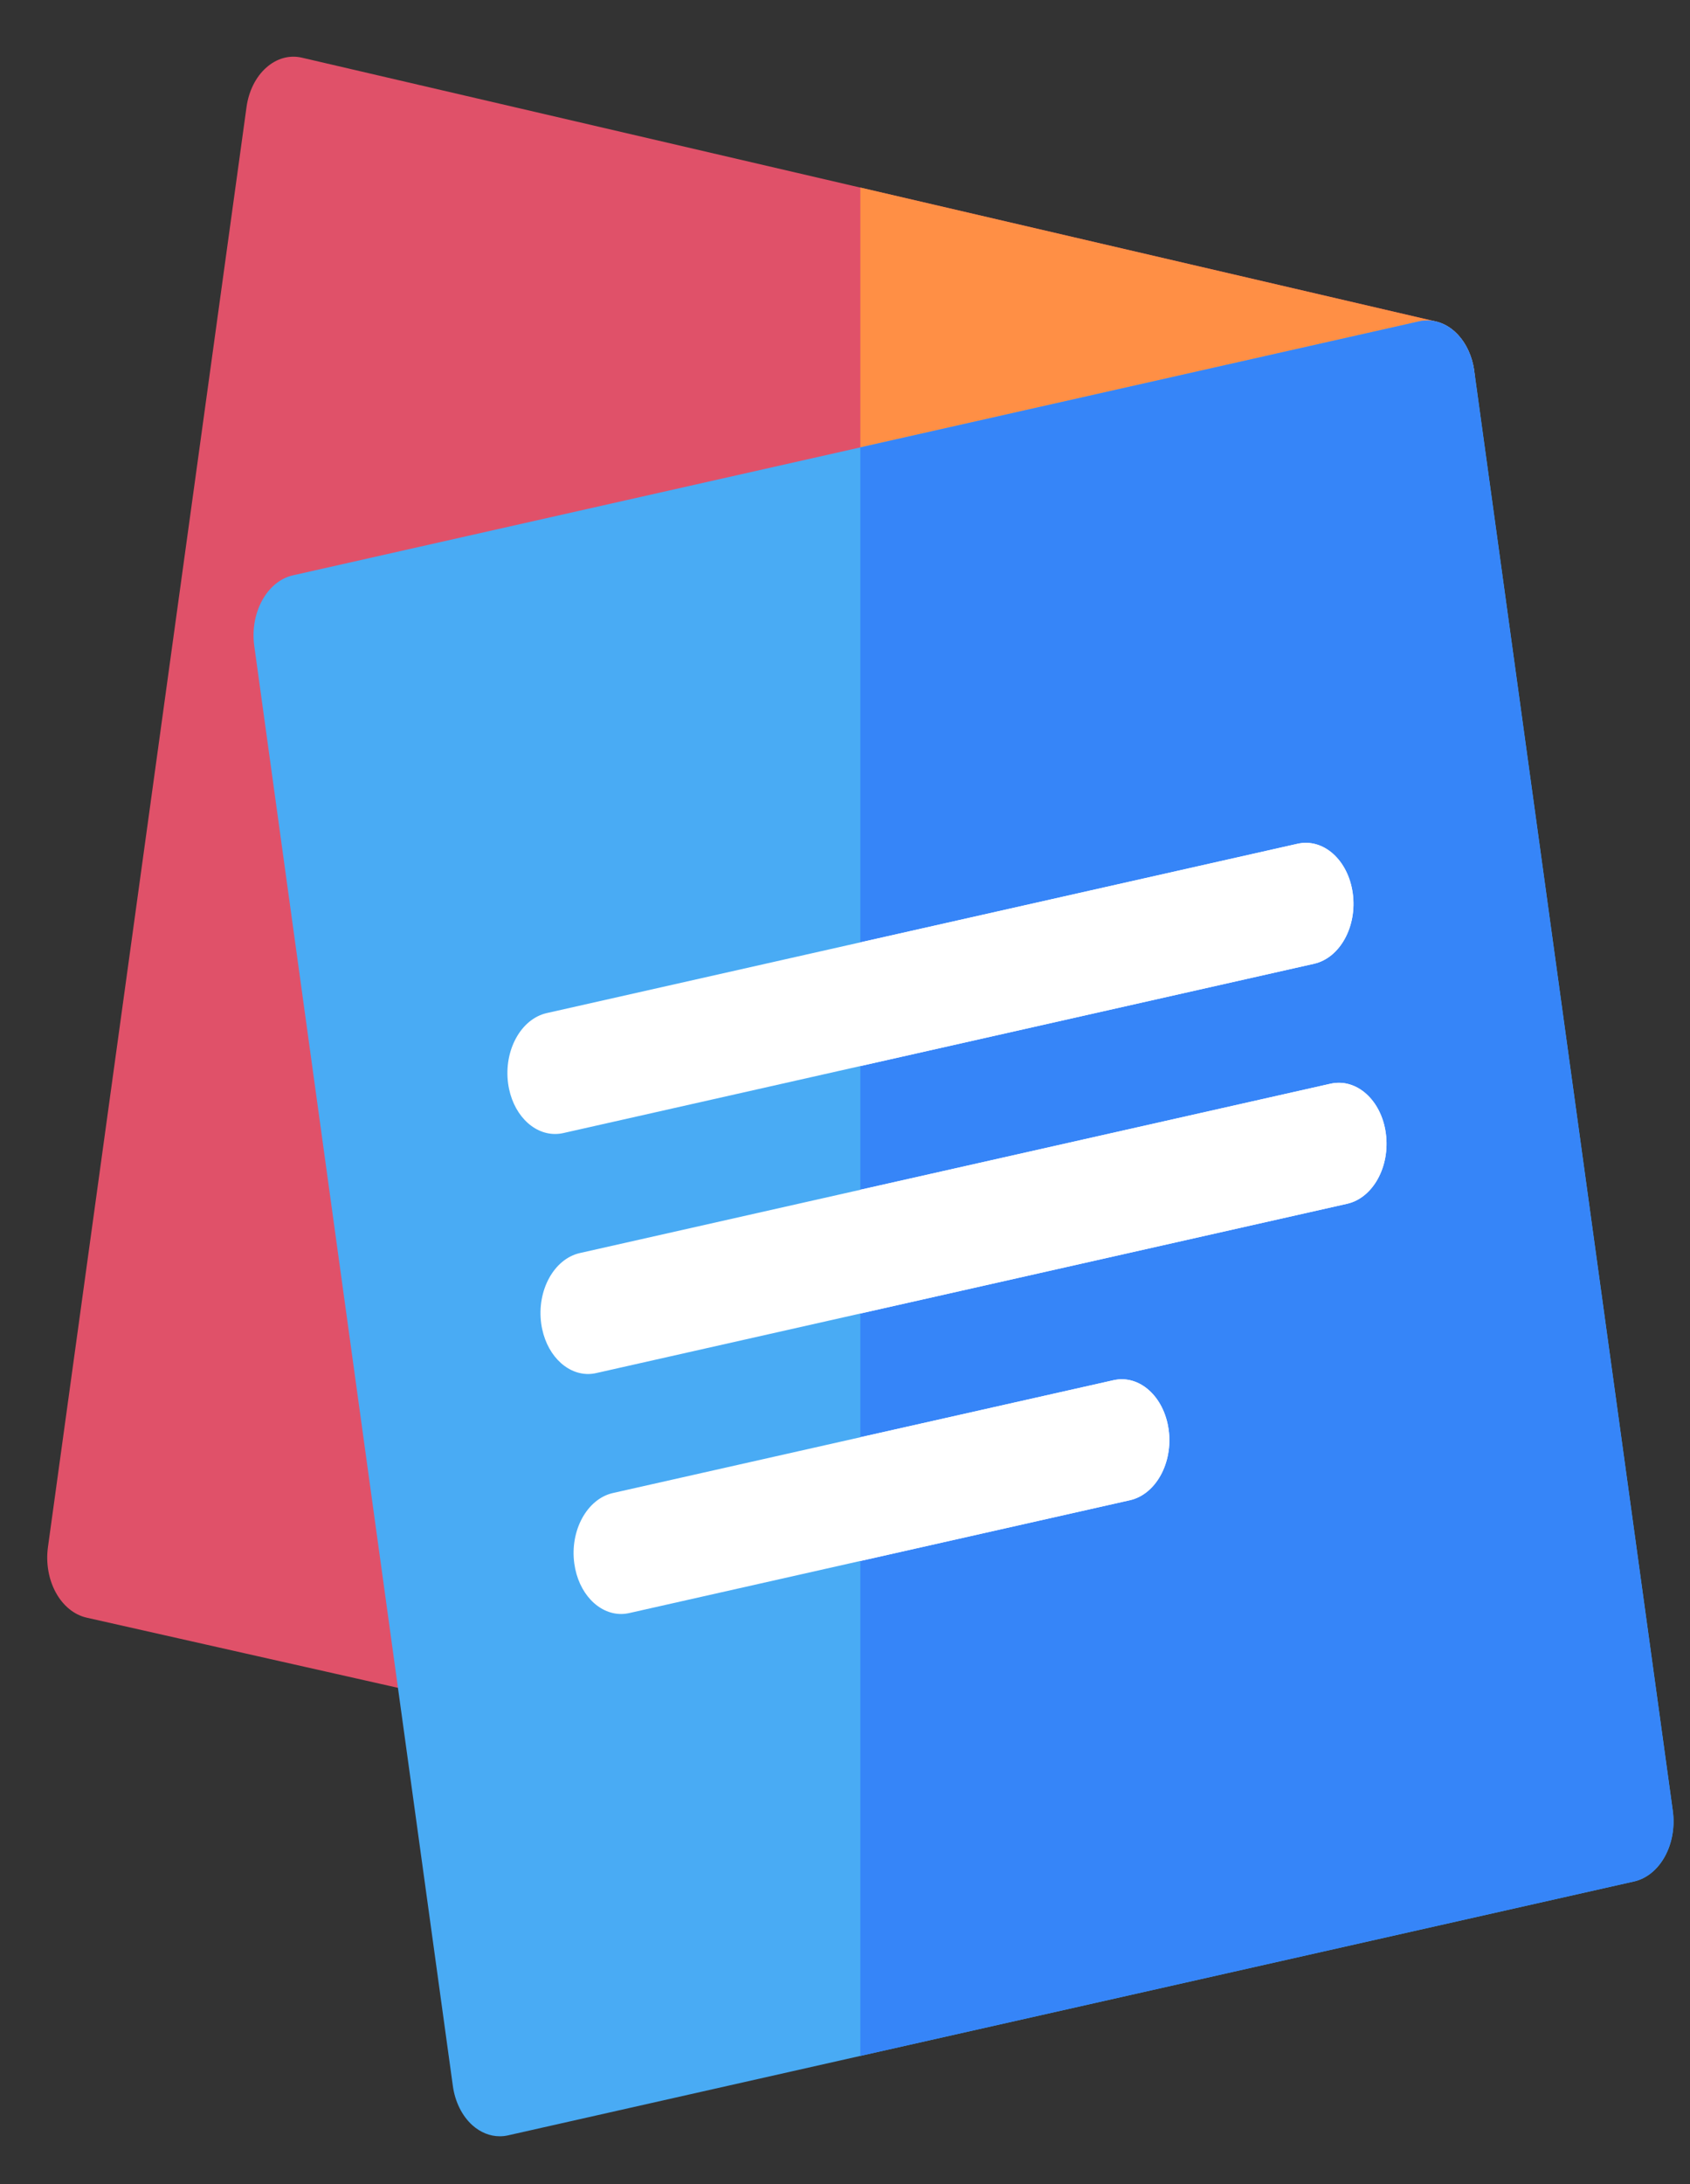 <svg width="24" height="31" viewBox="0 0 24 31" fill="none" xmlns="http://www.w3.org/2000/svg">
<rect x="0" y="0" width="24" height="31" fill="#333333" stroke="none"/>
<path d="M20.27 24.074H6.236C6.196 24.074 6.157 24.07 6.118 24.061L1.23 22.96C1.053 22.92 0.896 22.792 0.793 22.604C0.69 22.416 0.65 22.184 0.681 21.958L3.501 1.519C3.532 1.293 3.633 1.091 3.781 0.96C3.929 0.828 4.111 0.777 4.289 0.819L20.391 4.563C20.712 4.638 20.946 4.996 20.946 5.414V23.21C20.946 23.687 20.643 24.074 20.27 24.074Z" fill="#E05169"/>
<path d="M20.39 4.563L12.218 2.662V24.074H20.269C20.643 24.074 20.945 23.686 20.945 23.209V5.413C20.946 4.996 20.712 4.637 20.39 4.563Z" fill="#FF8F45"/>
<path d="M7.097 30.321C6.959 30.321 6.824 30.267 6.709 30.165C6.562 30.033 6.462 29.832 6.431 29.606L3.611 9.168C3.546 8.697 3.792 8.249 4.16 8.166L20.152 4.562C20.52 4.479 20.871 4.793 20.936 5.263L23.756 25.702C23.787 25.928 23.747 26.16 23.644 26.348C23.541 26.536 23.384 26.664 23.207 26.704L7.215 30.308C7.176 30.317 7.136 30.321 7.097 30.321Z" fill="#49ABF4"/>
<path d="M20.935 5.263C20.87 4.793 20.52 4.479 20.151 4.562L12.218 6.35V29.18L23.206 26.704C23.383 26.664 23.54 26.536 23.643 26.348C23.746 26.16 23.786 25.928 23.755 25.702L20.935 5.263Z" fill="#3685F8"/>
<path d="M7.882 16.095C7.56 16.095 7.274 15.8 7.216 15.38C7.152 14.91 7.397 14.462 7.765 14.379L18.427 11.976C18.795 11.893 19.146 12.207 19.211 12.678C19.276 13.148 19.03 13.596 18.662 13.679L8 16.082C7.961 16.091 7.921 16.095 7.882 16.095Z" fill="white"/>
<path d="M8.352 19.502C8.03 19.502 7.744 19.206 7.686 18.787C7.621 18.316 7.867 17.868 8.235 17.785L18.896 15.382C19.265 15.3 19.616 15.614 19.68 16.084C19.745 16.554 19.5 17.003 19.131 17.086L8.47 19.488C8.43 19.497 8.391 19.502 8.352 19.502Z" fill="white"/>
<path d="M8.821 22.908C8.499 22.908 8.214 22.613 8.156 22.193C8.091 21.723 8.337 21.274 8.705 21.191L15.812 19.59C16.181 19.506 16.531 19.821 16.596 20.291C16.661 20.761 16.415 21.21 16.047 21.293L8.94 22.894C8.9 22.903 8.86 22.908 8.821 22.908Z" fill="white"/>
<path d="M18.426 11.976L12.218 13.375V15.131L18.661 13.679C19.029 13.596 19.275 13.148 19.21 12.678C19.145 12.207 18.794 11.893 18.426 11.976Z" fill="white"/>
<path d="M18.896 15.381L12.218 16.886V18.643L19.131 17.085C19.499 17.002 19.745 16.553 19.68 16.083C19.615 15.613 19.264 15.299 18.896 15.381Z" fill="white"/>
<path d="M15.812 19.59L12.218 20.399V22.156L16.047 21.293C16.415 21.21 16.661 20.761 16.596 20.291C16.531 19.821 16.18 19.506 15.812 19.59Z" fill="white"/>
</svg>
